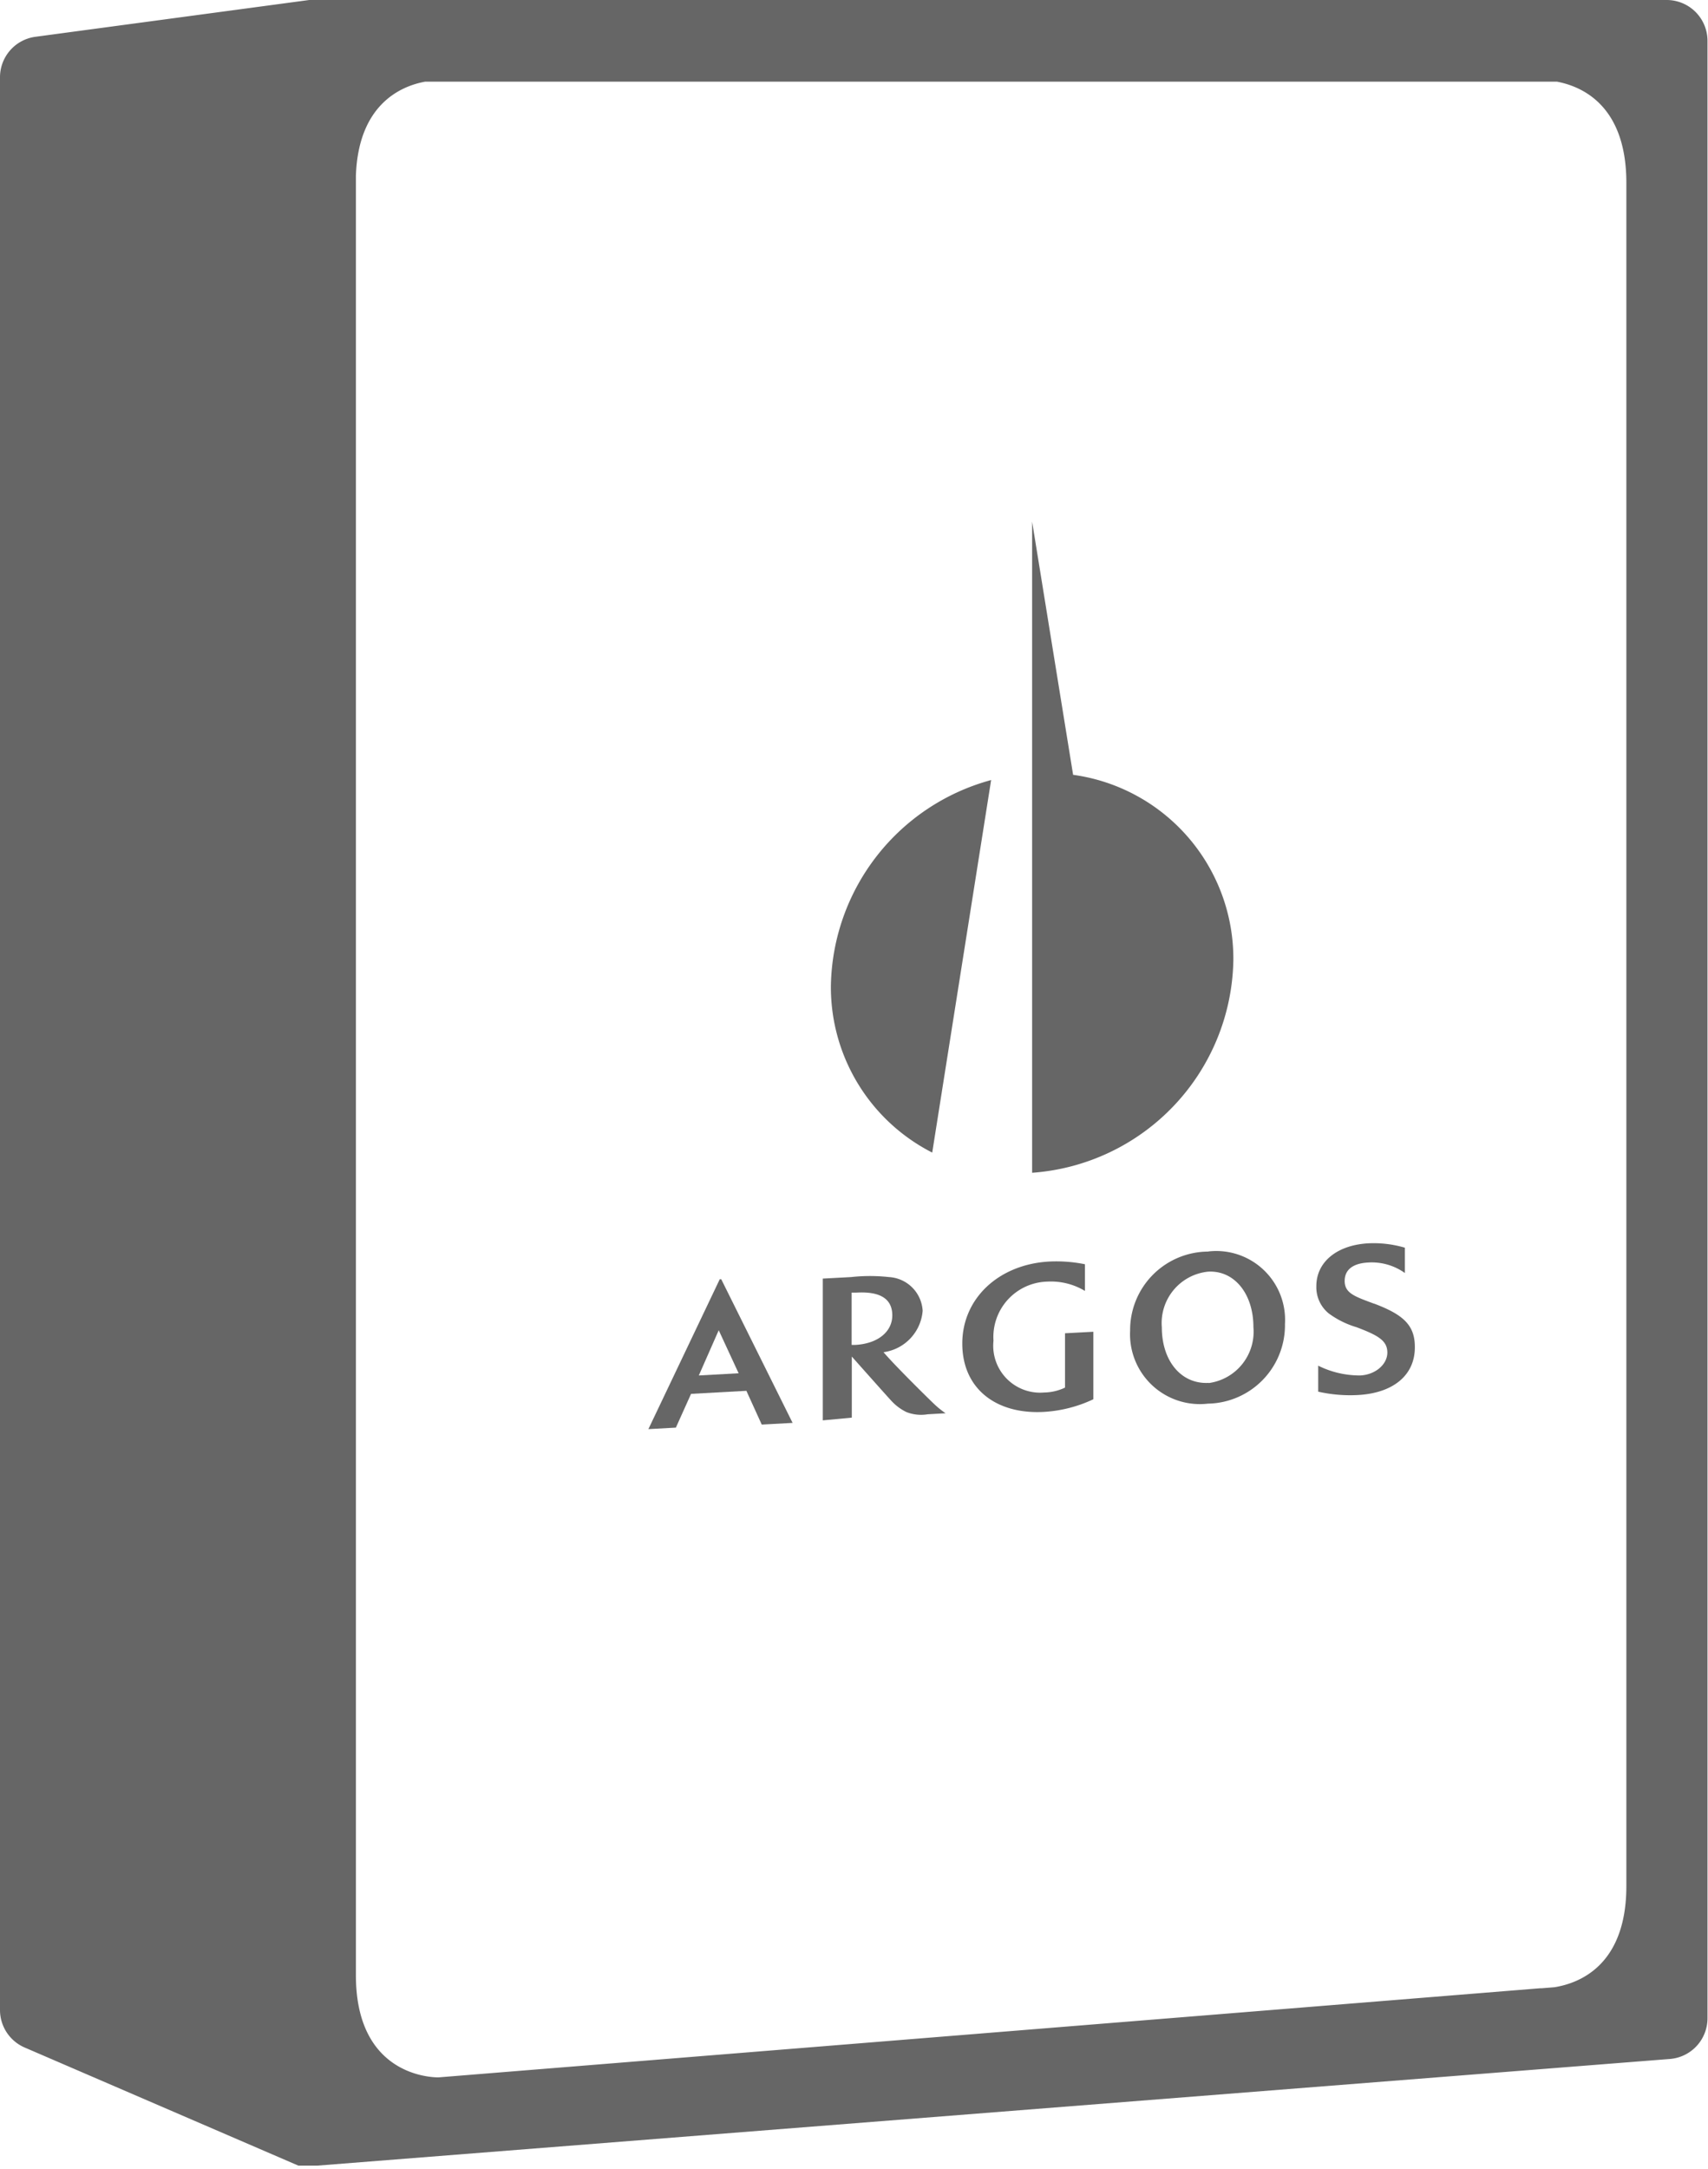 <svg xmlns="http://www.w3.org/2000/svg" viewBox="0 0 101.26 128.53"><defs><style>.cls-1{fill:#666;}</style></defs><title>cemento-iconAsset 8</title><g id="Layer_2" data-name="Layer 2"><g id="Layer_1-2" data-name="Layer 1"><path class="cls-1" d="M52.39,80.12a2.69,2.69,0,0,0,2.31-2.45,2.12,2.12,0,0,0-2-2,10.26,10.26,0,0,0-2.24,0l-1.68.09v8.4L50.5,84V80.38s2.16,2.43,2.37,2.65a3,3,0,0,0,.87.64A2.39,2.39,0,0,0,55,83.8l1.06-.06a5.32,5.32,0,0,1-.68-.55c-.31-.29-2.39-2.34-3-3.07m-1.89-.44V76.59l.29,0c1.42-.08,2.12.38,2.12,1.35s-.86,1.68-2.2,1.75H50.5"/><path class="cls-1" d="M55.27,68.28l3.49-22.06a12.86,12.86,0,0,0-9.5,12.18,11,11,0,0,0,6,9.89"/><path class="cls-1" d="M63.14,82.22a3,3,0,0,1-1.24.29,2.78,2.78,0,0,1-3-3.07,3.28,3.28,0,0,1,3.18-3.5,3.91,3.91,0,0,1,2.24.55V74.91a8.53,8.53,0,0,0-2.12-.16c-3,.17-5.15,2.19-5.15,4.86s2,4.2,4.82,4.05a7.94,7.94,0,0,0,2.95-.75v-4L63.14,79Z"/><path class="cls-1" d="M81.47,77.25c-1.12-.42-1.74-.61-1.75-1.33s.54-1.06,1.36-1.11a3.38,3.38,0,0,1,2.21.62v-1.5a6.56,6.56,0,0,0-2.16-.26c-1.86.1-3.1,1.1-3.09,2.56a2,2,0,0,0,.73,1.59,5.33,5.33,0,0,0,1.65.82c1.3.49,1.82.8,1.83,1.49s-.68,1.32-1.6,1.37a5.54,5.54,0,0,1-2.5-.58v1.54a8.6,8.6,0,0,0,2.34.2c2.11-.11,3.41-1.18,3.39-2.86,0-1.31-.73-1.92-2.42-2.56"/><path class="cls-1" d="M71.62,74.16A4.65,4.65,0,0,0,67,78.84a4.14,4.14,0,0,0,4.61,4.33,4.65,4.65,0,0,0,4.57-4.72,4.08,4.08,0,0,0-4.52-4.3m0,7.79c-1.62.09-2.78-1.29-2.78-3.29a3.06,3.06,0,0,1,2.74-3.3c1.55-.09,2.69,1.3,2.69,3.29a3.07,3.07,0,0,1-2.65,3.31"/><path class="cls-1" d="M42.67,75.8l-4.23,8.88,1.63-.09.9-2,3.28-.18.91,2,1.83-.1L42.76,75.8Zm-1.24,5.7,1.18-2.68,1.18,2.55Z"/><path class="cls-1" d="M73.12,56.91a11,11,0,0,0-9.5-11l-2.43-15h0V69.49A12.85,12.85,0,0,0,73.12,56.91"/><path class="cls-1" d="M98.84,0H18.33L2.1,2.18A2.42,2.42,0,0,0,0,4.58V119.1a2.42,2.42,0,0,0,1.46,2.22l16.23,7h0l.13,0,.09,0,.14,0,.09,0,.15,0h.51L99,122a2.42,2.42,0,0,0,2.23-2.41V2.42A2.42,2.42,0,0,0,98.84,0M96.42,111.58c0,.06,0,.11,0,.17,0,4.73-2.82,5.77-4.27,6l-.75.06h-.09L26,123.09c-.94,0-4.9-.46-4.9-6.05,0-.21,0-.4,0-.58V10.4c.15-4.22,2.67-5.3,4.1-5.56H92.31c1.48.28,4.11,1.41,4.11,6,0,.06,0,.12,0,.17Z"/></g></g></svg>